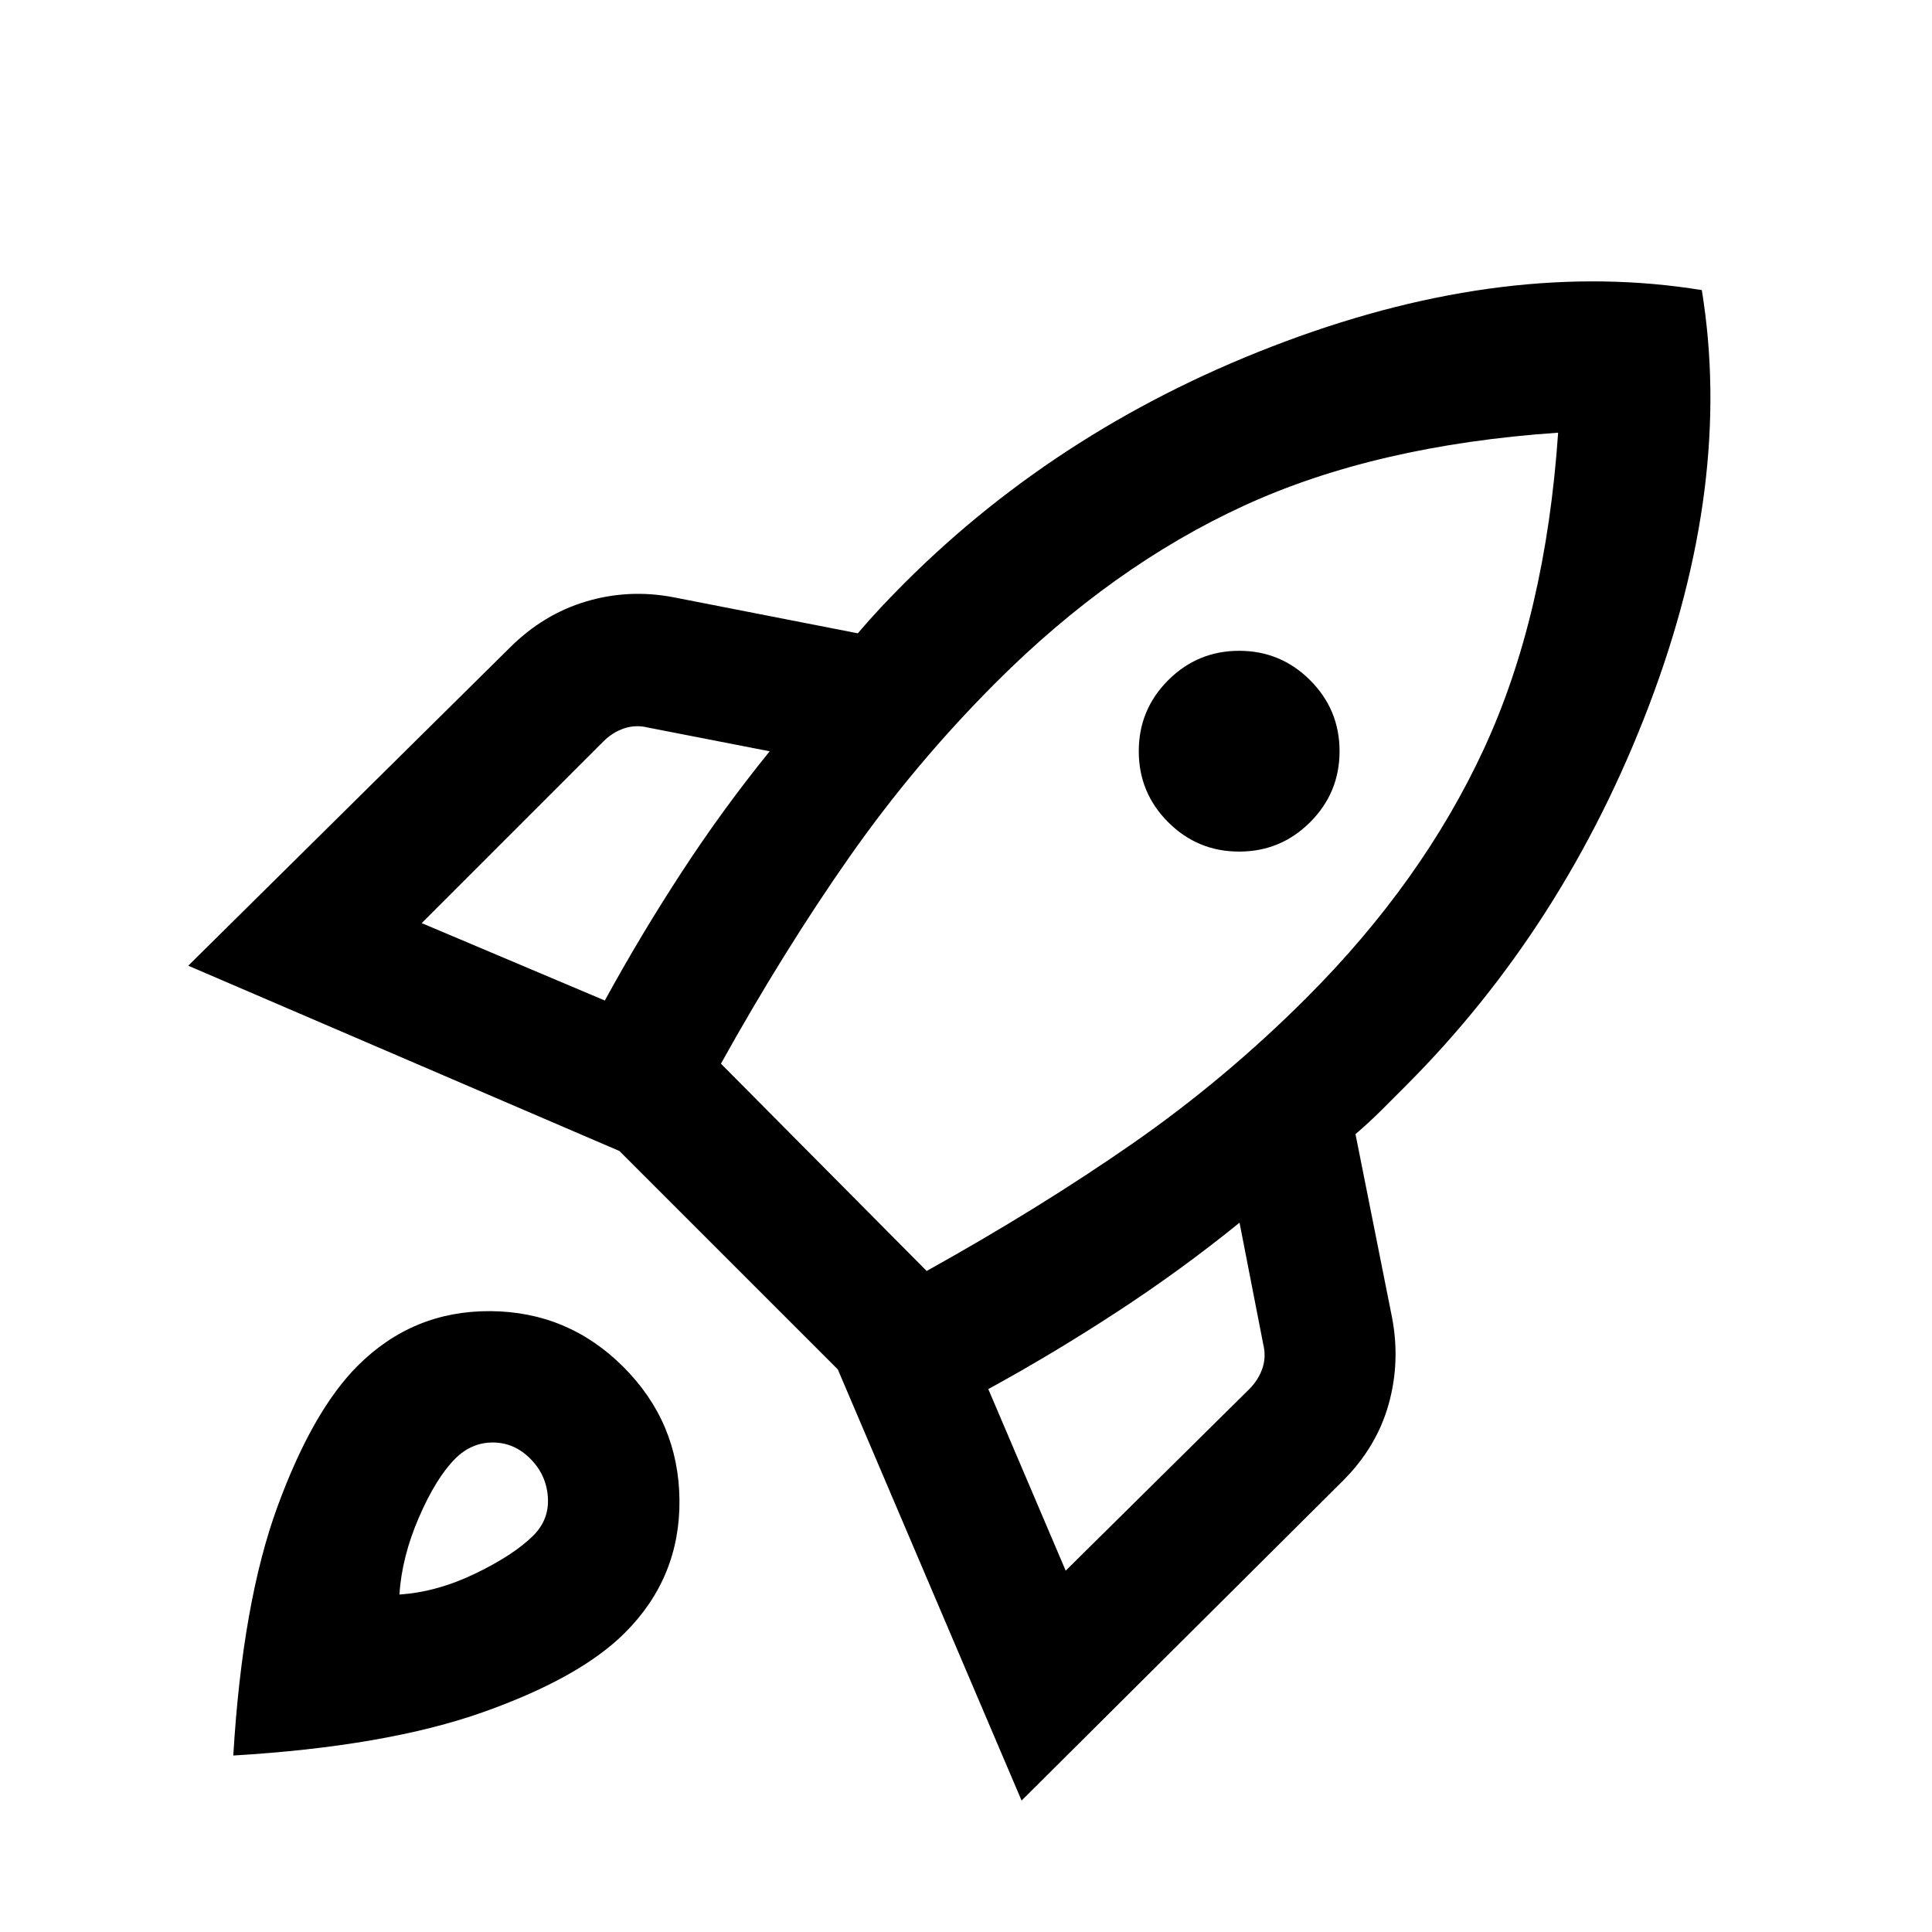<svg xmlns="http://www.w3.org/2000/svg" height="24" viewBox="0 -960 960 960" width="24"><path d="m209.54-501.31 91 38.46q17.61-32.23 38.04-63.57 20.42-31.35 43.88-60.27l-60.38-11.77q-6.16-1.54-11.93.38-5.77 1.93-10.38 6.54l-90.23 90.23Zm148.69 69.85 102.23 103q56.39-31.39 102.39-63.39t86.3-72.3q57.62-57.62 88.23-123.81Q768-654.15 774.23-745q-90.85 6.23-156.27 36.35-65.42 30.11-123.04 87.73-40.3 40.3-72.8 86.69-32.5 46.38-63.89 102.77Zm222.23-120q-14.61-14.62-14.61-35.27 0-20.65 14.61-35.27 14.62-14.62 35.27-14.62 20.65 0 35.27 14.62 14.62 14.62 14.62 35.27 0 20.65-14.62 35.27-14.62 14.61-35.27 14.61-20.65 0-35.27-14.61Zm-50.92 371.92 91.23-90.23q4.61-4.61 6.54-10.38 1.92-5.77.38-11.93l-11.77-60.38Q587-329 555.15-308.19q-31.84 20.81-64.07 38.42l38.46 90.23Zm316.08-636.31q15.69 96.23-26.2 206.31-41.88 110.08-121.04 189.23-5.84 5.85-11.92 11.93-6.08 6.07-12.92 11.92l18.15 91.08q4.23 22.15-1.73 43.3-5.96 21.16-22.65 37.85L507.62-65.31l-91.31-214.23-108.54-108.54-214.23-92.07 159.69-157.93q16.69-16.69 37.96-23.04 21.27-6.34 43.43-2.11l91.61 17.92q5.85-6.84 11.54-12.92 5.69-6.08 11.54-11.92 79.15-79.16 189.61-120.27 110.46-41.12 206.7-25.43ZM177.69-281.31q27.46-27.46 66.04-27.19 38.58.27 66.04 27.73 27.46 27.46 27.85 66.04.38 38.58-27.08 66.04-22.39 22.38-70.42 39.42-48.04 17.04-124.2 21.58 4.54-76.16 21.96-123.69 17.43-47.54 39.81-69.93Zm48.54 46.08q-9.54 9.54-18.04 29.15-8.5 19.62-9.73 38.39 18.77-1.23 37.89-10.5Q255.46-187.46 265-197q8-8 7.23-19.12-.77-11.11-8.77-19.11t-18.61-8q-10.62 0-18.62 8Z"/></svg>